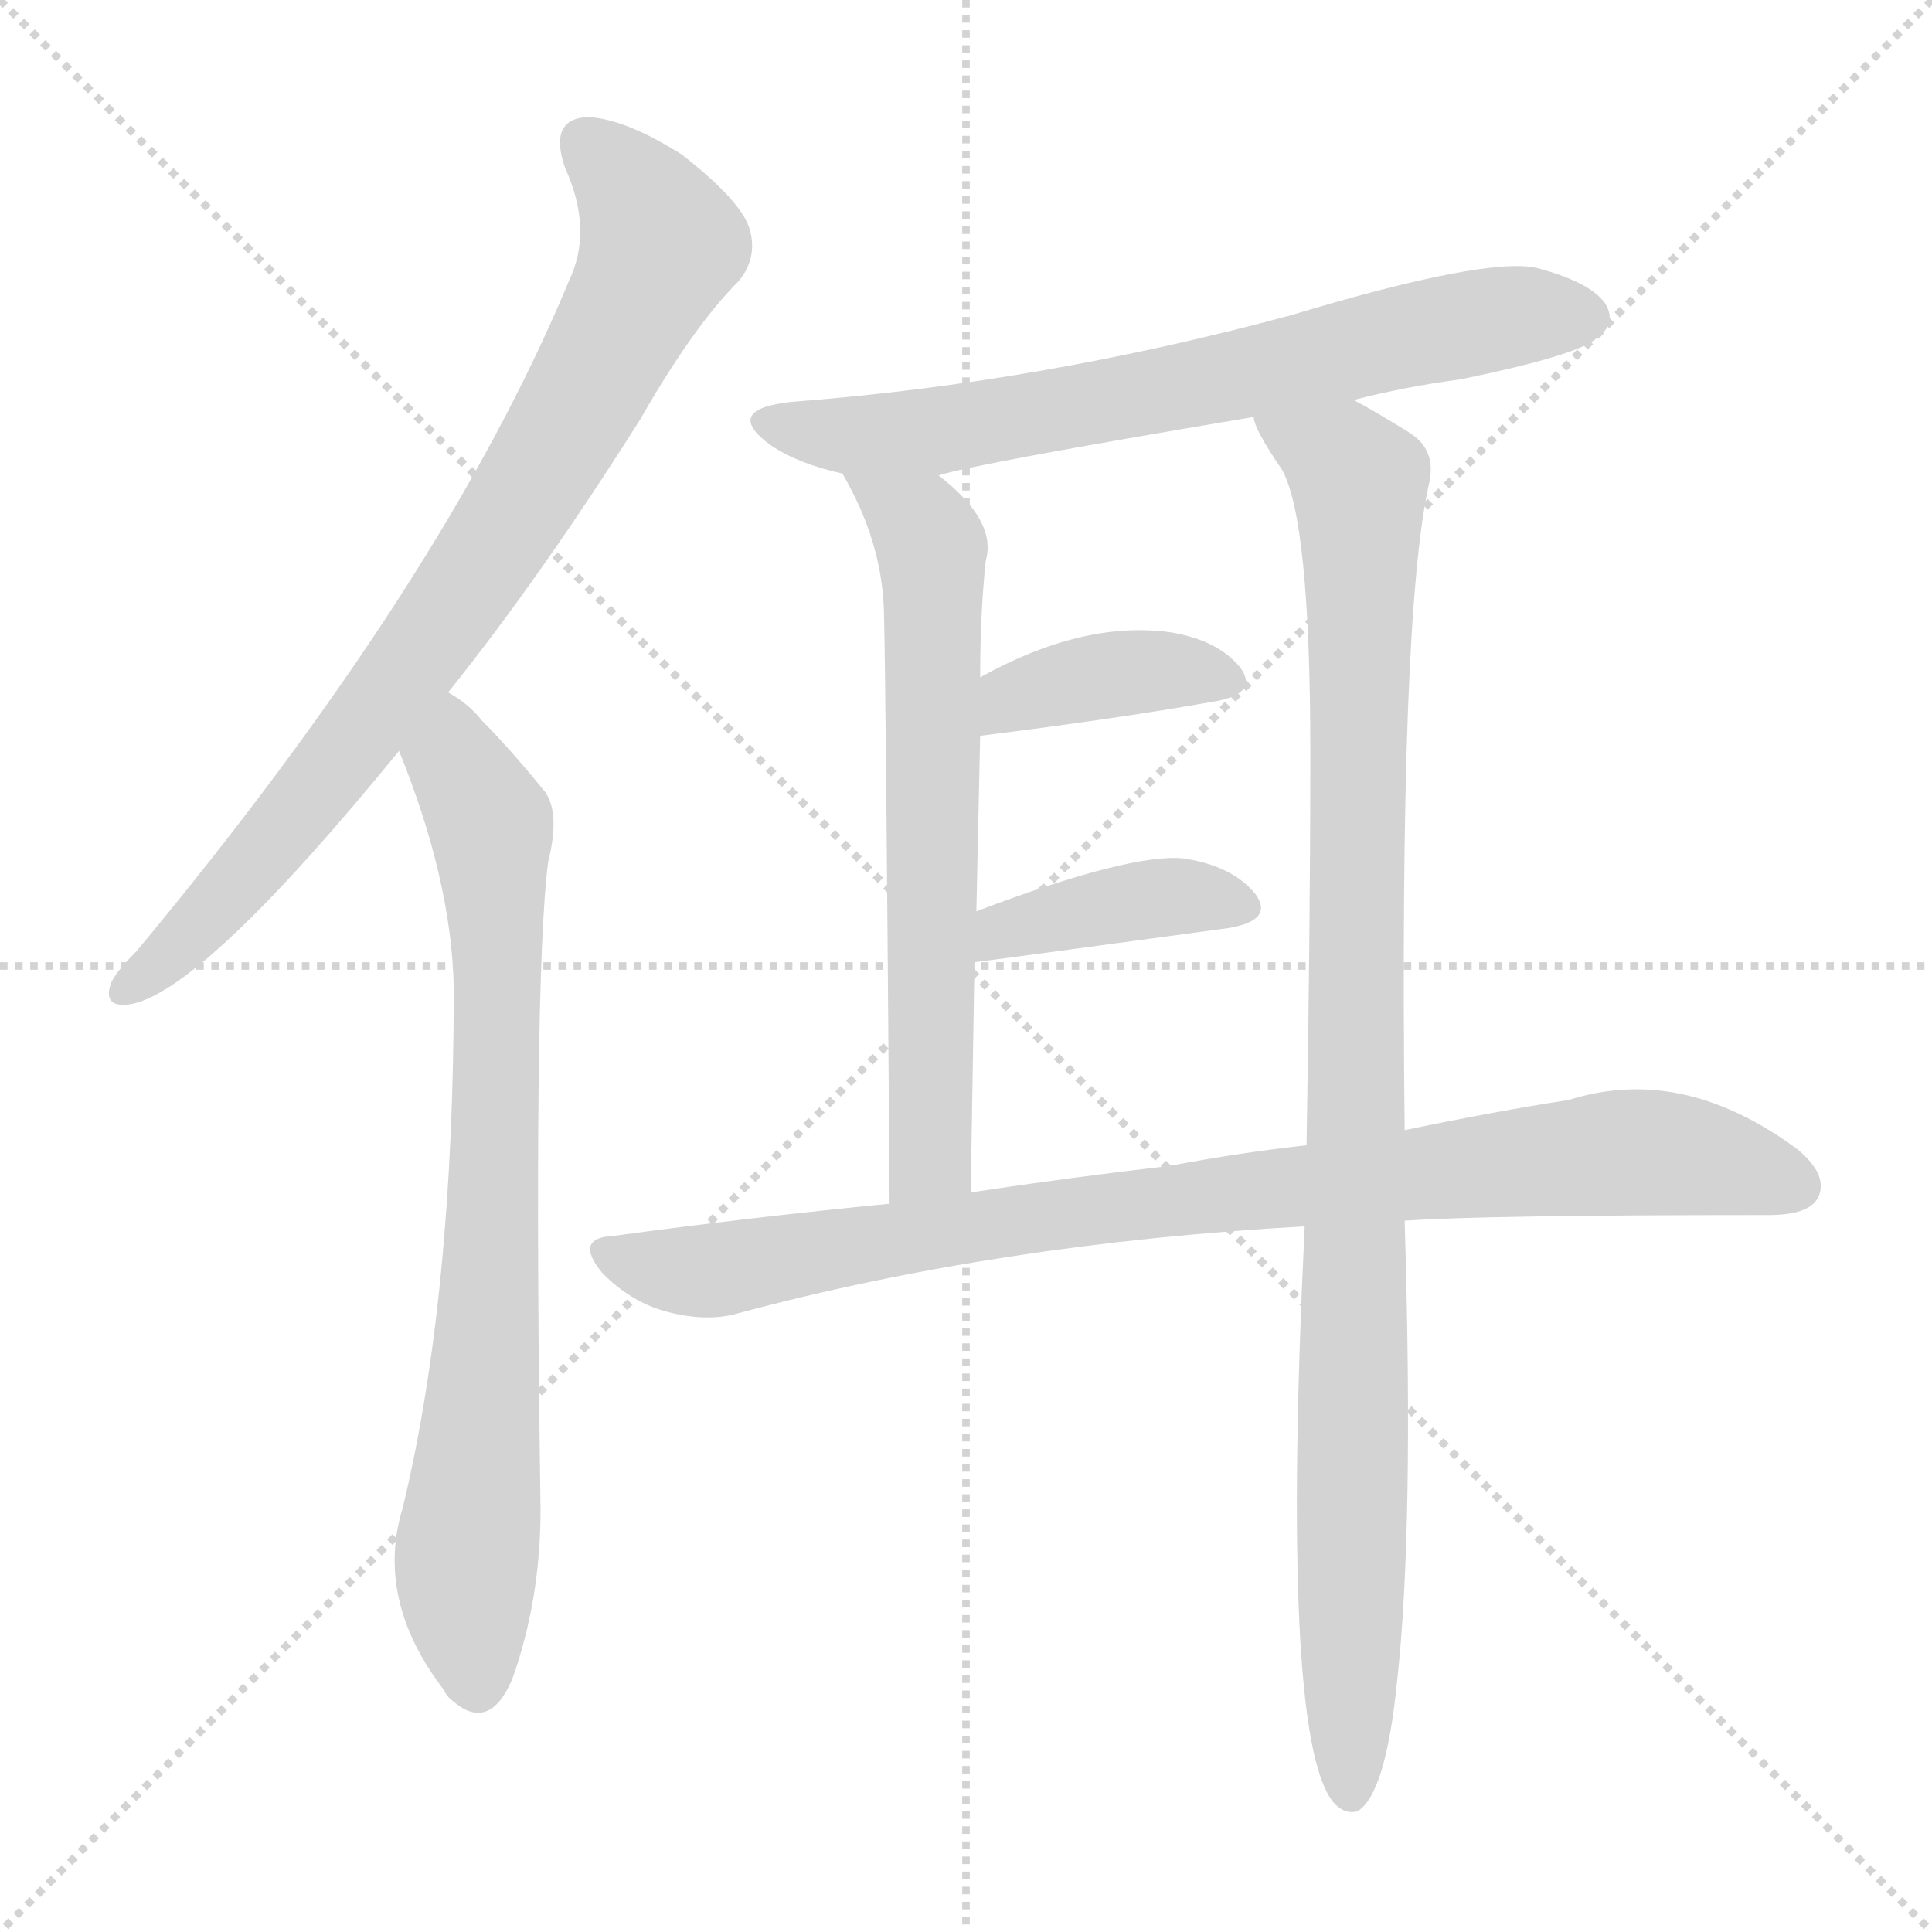 <svg version="1.1" viewBox="0 0 1024 1024" xmlns="http://www.w3.org/2000/svg">
  <g stroke="lightgray" stroke-dasharray="1,1" stroke-width="1" transform="scale(4, 4)">
    <line x1="0" y1="0" x2="256" y2="256"></line>
    <line x1="256" y1="0" x2="0" y2="256"></line>
    <line x1="128" y1="0" x2="128" y2="256"></line>
    <line x1="0" y1="128" x2="256" y2="128"></line>
  </g>
<g transform="scale(1, -1) translate(0, -900)">
   <style type="text/css">
    @keyframes keyframes0 {
      from {
       stroke: blue;
       stroke-dashoffset: 808;
       stroke-width: 128;
       }
       72% {
       animation-timing-function: step-end;
       stroke: blue;
       stroke-dashoffset: 0;
       stroke-width: 128;
       }
       to {
       stroke: black;
       stroke-width: 1024;
       }
       }
       #make-me-a-hanzi-animation-0 {
         animation: keyframes0 0.908s both;
         animation-delay: 0s;
         animation-timing-function: linear;
       }
    @keyframes keyframes1 {
      from {
       stroke: blue;
       stroke-dashoffset: 778;
       stroke-width: 128;
       }
       72% {
       animation-timing-function: step-end;
       stroke: blue;
       stroke-dashoffset: 0;
       stroke-width: 128;
       }
       to {
       stroke: black;
       stroke-width: 1024;
       }
       }
       #make-me-a-hanzi-animation-1 {
         animation: keyframes1 0.883s both;
         animation-delay: 0.908s;
         animation-timing-function: linear;
       }
    @keyframes keyframes2 {
      from {
       stroke: blue;
       stroke-dashoffset: 692;
       stroke-width: 128;
       }
       69% {
       animation-timing-function: step-end;
       stroke: blue;
       stroke-dashoffset: 0;
       stroke-width: 128;
       }
       to {
       stroke: black;
       stroke-width: 1024;
       }
       }
       #make-me-a-hanzi-animation-2 {
         animation: keyframes2 0.813s both;
         animation-delay: 1.791s;
         animation-timing-function: linear;
       }
    @keyframes keyframes3 {
      from {
       stroke: blue;
       stroke-dashoffset: 652;
       stroke-width: 128;
       }
       68% {
       animation-timing-function: step-end;
       stroke: blue;
       stroke-dashoffset: 0;
       stroke-width: 128;
       }
       to {
       stroke: black;
       stroke-width: 1024;
       }
       }
       #make-me-a-hanzi-animation-3 {
         animation: keyframes3 0.781s both;
         animation-delay: 2.604s;
         animation-timing-function: linear;
       }
    @keyframes keyframes4 {
      from {
       stroke: blue;
       stroke-dashoffset: 1010;
       stroke-width: 128;
       }
       77% {
       animation-timing-function: step-end;
       stroke: blue;
       stroke-dashoffset: 0;
       stroke-width: 128;
       }
       to {
       stroke: black;
       stroke-width: 1024;
       }
       }
       #make-me-a-hanzi-animation-4 {
         animation: keyframes4 1.072s both;
         animation-delay: 3.384s;
         animation-timing-function: linear;
       }
    @keyframes keyframes5 {
      from {
       stroke: blue;
       stroke-dashoffset: 384;
       stroke-width: 128;
       }
       56% {
       animation-timing-function: step-end;
       stroke: blue;
       stroke-dashoffset: 0;
       stroke-width: 128;
       }
       to {
       stroke: black;
       stroke-width: 1024;
       }
       }
       #make-me-a-hanzi-animation-5 {
         animation: keyframes5 0.562s both;
         animation-delay: 4.456s;
         animation-timing-function: linear;
       }
    @keyframes keyframes6 {
      from {
       stroke: blue;
       stroke-dashoffset: 398;
       stroke-width: 128;
       }
       56% {
       animation-timing-function: step-end;
       stroke: blue;
       stroke-dashoffset: 0;
       stroke-width: 128;
       }
       to {
       stroke: black;
       stroke-width: 1024;
       }
       }
       #make-me-a-hanzi-animation-6 {
         animation: keyframes6 0.574s both;
         animation-delay: 5.019s;
         animation-timing-function: linear;
       }
    @keyframes keyframes7 {
      from {
       stroke: blue;
       stroke-dashoffset: 892;
       stroke-width: 128;
       }
       74% {
       animation-timing-function: step-end;
       stroke: blue;
       stroke-dashoffset: 0;
       stroke-width: 128;
       }
       to {
       stroke: black;
       stroke-width: 1024;
       }
       }
       #make-me-a-hanzi-animation-7 {
         animation: keyframes7 0.976s both;
         animation-delay: 5.593s;
         animation-timing-function: linear;
       }
</style>
<path d="M 237.5 533.0 Q 286.5 594.0 339.5 678.0 Q 367.5 727.0 391.5 751.0 Q 401.5 763.0 397.5 778.0 Q 393.5 793.0 361.5 818.0 Q 331.5 837.0 311.5 838.0 Q 290.5 837.0 299.5 811.0 Q 314.5 778.0 301.5 751.0 Q 235.5 592.0 72.5 396.0 Q 60.5 384.0 58.5 378.0 Q 54.5 365.0 70.5 368.0 Q 109.5 377.0 211.5 502.0 L 237.5 533.0 Z" fill="lightgray"></path> 
<path d="M 211.5 502.0 Q 239.5 433.0 240.5 376.0 Q 240.5 213.0 213.5 101.0 Q 198.5 52.0 235.5 4.0 Q 236.5 1.0 240.5 -2.0 Q 259.5 -18.0 271.5 10.0 Q 286.5 52.0 286.5 100.0 Q 282.5 380.0 290.5 443.0 Q 297.5 471.0 287.5 482.0 Q 269.5 504.0 255.5 518.0 Q 248.5 527.0 237.5 533.0 C 213.5 551.0 200.5 530.0 211.5 502.0 Z" fill="lightgray"></path> 
<path d="M 717.5 688.0 Q 744.5 695.0 774.5 699.0 Q 837.5 712.0 846.5 721.0 Q 856.5 728.0 851.5 738.0 Q 844.5 750.0 814.5 758.0 Q 787.5 764.0 684.5 733.0 Q 551.5 697.0 419.5 687.0 Q 382.5 683.0 408.5 664.0 Q 423.5 654.0 446.5 649.0 L 497.5 648.0 Q 515.5 654.0 664.5 679.0 L 717.5 688.0 Z" fill="lightgray"></path> 
<path d="M 446.5 649.0 Q 467.5 613.0 468.5 576.0 Q 469.5 542.0 471.5 262.0 C 471.5 232.0 514.5 238.0 514.5 268.0 Q 515.5 332.0 516.5 390.0 L 517.5 417.0 Q 518.5 466.0 519.5 510.0 L 519.5 541.0 Q 519.5 575.0 522.5 603.0 Q 528.5 624.0 497.5 648.0 C 474.5 668.0 432.5 675.0 446.5 649.0 Z" fill="lightgray"></path> 
<path d="M 744.5 301.0 Q 741.5 574.0 757.5 644.0 Q 761.5 662.0 746.5 671.0 Q 730.5 681.0 717.5 688.0 C 691.5 703.0 651.5 706.0 664.5 679.0 Q 664.5 673.0 679.5 651.0 Q 694.5 624.0 694.5 501.0 Q 694.5 410.0 692.5 293.0 L 691.5 250.0 Q 678.5 -20.0 706.5 -55.0 Q 712.5 -62.0 719.5 -60.0 Q 734.5 -51.0 740.5 9.0 Q 749.5 90.0 744.5 253.0 L 744.5 301.0 Z" fill="lightgray"></path> 
<path d="M 519.5 510.0 Q 591.5 519.0 642.5 528.0 Q 667.5 532.0 657.5 546.0 Q 645.5 561.0 619.5 565.0 Q 573.5 571.0 519.5 541.0 C 493.5 527.0 489.5 506.0 519.5 510.0 Z" fill="lightgray"></path> 
<path d="M 516.5 390.0 Q 517.5 390.0 650.5 408.0 Q 675.5 412.0 665.5 426.0 Q 653.5 441.0 627.5 445.0 Q 599.5 448.0 517.5 417.0 C 489.5 406.0 486.5 386.0 516.5 390.0 Z" fill="lightgray"></path> 
<path d="M 744.5 253.0 Q 786.5 256.0 937.5 256.0 Q 958.5 256.0 963.5 265.0 Q 969.5 277.0 952.5 291.0 Q 891.5 336.0 831.5 317.0 Q 792.5 311.0 744.5 301.0 L 692.5 293.0 Q 656.5 289.0 619.5 282.0 Q 567.5 276.0 514.5 268.0 L 471.5 262.0 Q 399.5 255.0 325.5 245.0 Q 303.5 244.0 319.5 225.0 Q 334.5 210.0 352.5 205.0 Q 374.5 199.0 391.5 204.0 Q 529.5 241.0 691.5 250.0 L 744.5 253.0 Z" fill="lightgray"></path> 
      <clipPath id="make-me-a-hanzi-clip-0">
      <path d="M 237.5 533.0 Q 286.5 594.0 339.5 678.0 Q 367.5 727.0 391.5 751.0 Q 401.5 763.0 397.5 778.0 Q 393.5 793.0 361.5 818.0 Q 331.5 837.0 311.5 838.0 Q 290.5 837.0 299.5 811.0 Q 314.5 778.0 301.5 751.0 Q 235.5 592.0 72.5 396.0 Q 60.5 384.0 58.5 378.0 Q 54.5 365.0 70.5 368.0 Q 109.5 377.0 211.5 502.0 L 237.5 533.0 Z" fill="lightgray"></path>
      </clipPath>
      <path clip-path="url(#make-me-a-hanzi-clip-0)" d="M 311.5 822.0 L 345.5 784.0 L 349.5 769.0 L 316.5 702.0 L 253.5 598.0 L 187.5 506.0 L 124.5 429.0 L 68.5 377.0 " fill="none" id="make-me-a-hanzi-animation-0" stroke-dasharray="680 1360" stroke-linecap="round"></path>

      <clipPath id="make-me-a-hanzi-clip-1">
      <path d="M 211.5 502.0 Q 239.5 433.0 240.5 376.0 Q 240.5 213.0 213.5 101.0 Q 198.5 52.0 235.5 4.0 Q 236.5 1.0 240.5 -2.0 Q 259.5 -18.0 271.5 10.0 Q 286.5 52.0 286.5 100.0 Q 282.5 380.0 290.5 443.0 Q 297.5 471.0 287.5 482.0 Q 269.5 504.0 255.5 518.0 Q 248.5 527.0 237.5 533.0 C 213.5 551.0 200.5 530.0 211.5 502.0 Z" fill="lightgray"></path>
      </clipPath>
      <path clip-path="url(#make-me-a-hanzi-clip-1)" d="M 238.5 523.0 L 241.5 497.0 L 260.5 463.0 L 263.5 388.0 L 258.5 183.0 L 246.5 60.0 L 252.5 7.0 " fill="none" id="make-me-a-hanzi-animation-1" stroke-dasharray="650 1300" stroke-linecap="round"></path>

      <clipPath id="make-me-a-hanzi-clip-2">
      <path d="M 717.5 688.0 Q 744.5 695.0 774.5 699.0 Q 837.5 712.0 846.5 721.0 Q 856.5 728.0 851.5 738.0 Q 844.5 750.0 814.5 758.0 Q 787.5 764.0 684.5 733.0 Q 551.5 697.0 419.5 687.0 Q 382.5 683.0 408.5 664.0 Q 423.5 654.0 446.5 649.0 L 497.5 648.0 Q 515.5 654.0 664.5 679.0 L 717.5 688.0 Z" fill="lightgray"></path>
      </clipPath>
      <path clip-path="url(#make-me-a-hanzi-clip-2)" d="M 411.5 677.0 L 453.5 669.0 L 499.5 672.0 L 623.5 693.0 L 773.5 728.0 L 840.5 732.0 " fill="none" id="make-me-a-hanzi-animation-2" stroke-dasharray="564 1128" stroke-linecap="round"></path>

      <clipPath id="make-me-a-hanzi-clip-3">
      <path d="M 446.5 649.0 Q 467.5 613.0 468.5 576.0 Q 469.5 542.0 471.5 262.0 C 471.5 232.0 514.5 238.0 514.5 268.0 Q 515.5 332.0 516.5 390.0 L 517.5 417.0 Q 518.5 466.0 519.5 510.0 L 519.5 541.0 Q 519.5 575.0 522.5 603.0 Q 528.5 624.0 497.5 648.0 C 474.5 668.0 432.5 675.0 446.5 649.0 Z" fill="lightgray"></path>
      </clipPath>
      <path clip-path="url(#make-me-a-hanzi-clip-3)" d="M 452.5 643.0 L 487.5 620.0 L 494.5 598.0 L 493.5 287.0 L 476.5 276.0 " fill="none" id="make-me-a-hanzi-animation-3" stroke-dasharray="524 1048" stroke-linecap="round"></path>

      <clipPath id="make-me-a-hanzi-clip-4">
      <path d="M 744.5 301.0 Q 741.5 574.0 757.5 644.0 Q 761.5 662.0 746.5 671.0 Q 730.5 681.0 717.5 688.0 C 691.5 703.0 651.5 706.0 664.5 679.0 Q 664.5 673.0 679.5 651.0 Q 694.5 624.0 694.5 501.0 Q 694.5 410.0 692.5 293.0 L 691.5 250.0 Q 678.5 -20.0 706.5 -55.0 Q 712.5 -62.0 719.5 -60.0 Q 734.5 -51.0 740.5 9.0 Q 749.5 90.0 744.5 253.0 L 744.5 301.0 Z" fill="lightgray"></path>
      </clipPath>
      <path clip-path="url(#make-me-a-hanzi-clip-4)" d="M 671.5 676.0 L 720.5 645.0 L 715.5 -51.0 " fill="none" id="make-me-a-hanzi-animation-4" stroke-dasharray="882 1764" stroke-linecap="round"></path>

      <clipPath id="make-me-a-hanzi-clip-5">
      <path d="M 519.5 510.0 Q 591.5 519.0 642.5 528.0 Q 667.5 532.0 657.5 546.0 Q 645.5 561.0 619.5 565.0 Q 573.5 571.0 519.5 541.0 C 493.5 527.0 489.5 506.0 519.5 510.0 Z" fill="lightgray"></path>
      </clipPath>
      <path clip-path="url(#make-me-a-hanzi-clip-5)" d="M 527.5 518.0 L 537.5 531.0 L 563.5 538.0 L 611.5 545.0 L 647.5 539.0 " fill="none" id="make-me-a-hanzi-animation-5" stroke-dasharray="256 512" stroke-linecap="round"></path>

      <clipPath id="make-me-a-hanzi-clip-6">
      <path d="M 516.5 390.0 Q 517.5 390.0 650.5 408.0 Q 675.5 412.0 665.5 426.0 Q 653.5 441.0 627.5 445.0 Q 599.5 448.0 517.5 417.0 C 489.5 406.0 486.5 386.0 516.5 390.0 Z" fill="lightgray"></path>
      </clipPath>
      <path clip-path="url(#make-me-a-hanzi-clip-6)" d="M 520.5 397.0 L 532.5 408.0 L 596.5 422.0 L 623.5 425.0 L 655.5 419.0 " fill="none" id="make-me-a-hanzi-animation-6" stroke-dasharray="270 540" stroke-linecap="round"></path>

      <clipPath id="make-me-a-hanzi-clip-7">
      <path d="M 744.5 253.0 Q 786.5 256.0 937.5 256.0 Q 958.5 256.0 963.5 265.0 Q 969.5 277.0 952.5 291.0 Q 891.5 336.0 831.5 317.0 Q 792.5 311.0 744.5 301.0 L 692.5 293.0 Q 656.5 289.0 619.5 282.0 Q 567.5 276.0 514.5 268.0 L 471.5 262.0 Q 399.5 255.0 325.5 245.0 Q 303.5 244.0 319.5 225.0 Q 334.5 210.0 352.5 205.0 Q 374.5 199.0 391.5 204.0 Q 529.5 241.0 691.5 250.0 L 744.5 253.0 Z" fill="lightgray"></path>
      </clipPath>
      <path clip-path="url(#make-me-a-hanzi-clip-7)" d="M 322.5 235.0 L 373.5 226.0 L 569.5 258.0 L 857.5 289.0 L 917.5 283.0 L 951.5 271.0 " fill="none" id="make-me-a-hanzi-animation-7" stroke-dasharray="764 1528" stroke-linecap="round"></path>

</g>
</svg>
